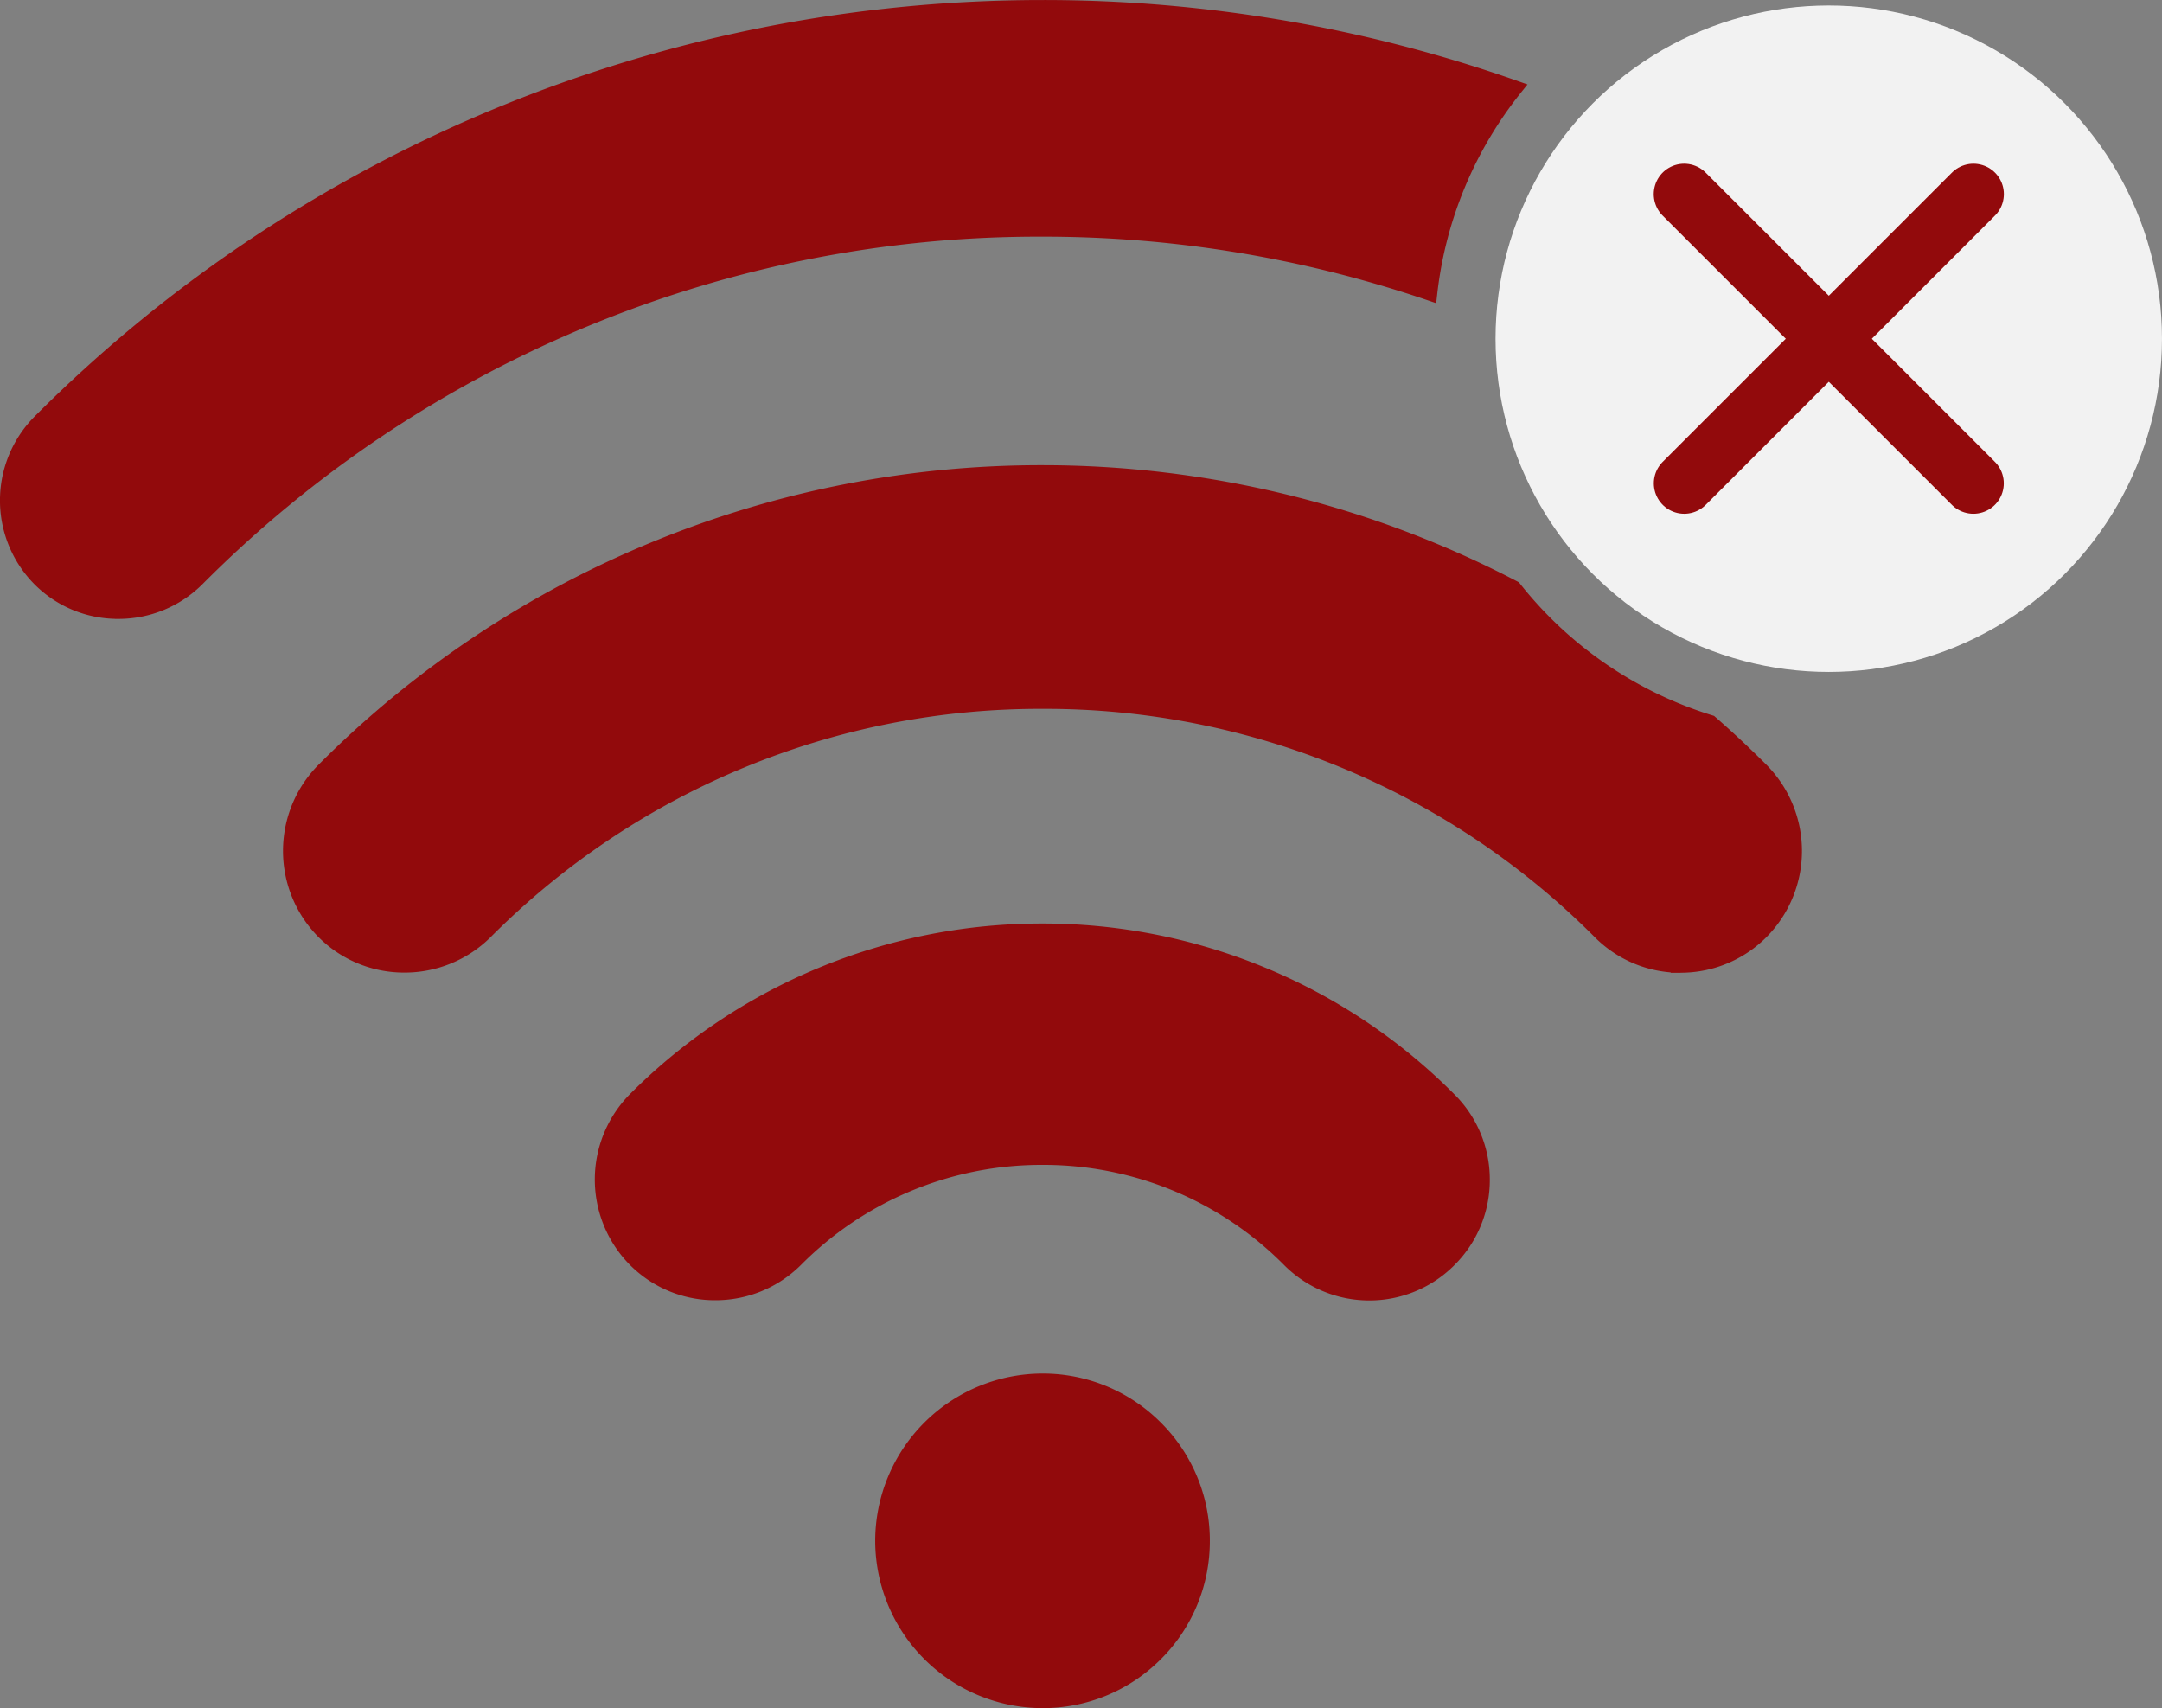 <svg xmlns="http://www.w3.org/2000/svg" width="142.16" height="112.316" viewBox="0 0 142.16 112.316">
  <rect x="0" y="0" width="142.16" height="112.316" fill="#808080" stroke="none"/>
  <g id="Group_456" transform="translate(-126.712 -219.19)">
    <g id="Group_455"  transform="translate(8 6)">
      <path id="Subtraction_1" d="M-1514.947,95.955a10.516,10.516,0,0,1-10.5-10.5,10.516,10.516,0,0,1,10.5-10.5,10.435,10.435,0,0,1,7.427,3.076,10.435,10.435,0,0,1,3.076,7.427,10.435,10.435,0,0,1-3.076,7.427A10.435,10.435,0,0,1-1514.947,95.955Zm21.488-26.806a7.383,7.383,0,0,1-5.251-2.185,22.768,22.768,0,0,0-16.238-6.728,22.766,22.766,0,0,0-16.237,6.728,7.454,7.454,0,0,1-5.276,2.171,7.38,7.38,0,0,1-5.255-2.171,7.48,7.48,0,0,1,0-10.532,37.525,37.525,0,0,1,12.51-8.3,37.761,37.761,0,0,1,14.241-2.767,37.717,37.717,0,0,1,14.251,2.774,37.439,37.439,0,0,1,12.507,8.322,7.376,7.376,0,0,1,2.172,5.252,7.376,7.376,0,0,1-2.172,5.251A7.386,7.386,0,0,1-1493.458,69.15Zm20.47-21.545a7.444,7.444,0,0,1-5.295-2.2,51.479,51.479,0,0,0-36.649-15.154A51.479,51.479,0,0,0-1551.581,45.4a7.516,7.516,0,0,1-5.32,2.19,7.439,7.439,0,0,1-5.3-2.19,7.542,7.542,0,0,1,0-10.618,66.2,66.2,0,0,1,22.092-14.666,66.7,66.7,0,0,1,25.161-4.889,67.306,67.306,0,0,1,15.871,1.9,66.564,66.564,0,0,1,15.129,5.693,26.324,26.324,0,0,0,12.911,8.838c1.143,1,2.267,2.05,3.342,3.126a7.542,7.542,0,0,1,0,10.618A7.445,7.445,0,0,1-1472.988,47.6Zm-102.735-23.27a7.234,7.234,0,0,1-5.15-2.128,7.333,7.333,0,0,1,0-10.32,92.46,92.46,0,0,1,30.827-20.435,93.41,93.41,0,0,1,17.282-5.109,94.178,94.178,0,0,1,17.815-1.7,93.446,93.446,0,0,1,31.063,5.288,26.291,26.291,0,0,0-5.6,13.472,78.847,78.847,0,0,0-25.453-4.2,78.072,78.072,0,0,0-55.61,23.011A7.305,7.305,0,0,1-1575.723,24.335Z" transform="translate(1702.207 229.05)" fill="#920A0C" stroke="#920A0C" stroke-width="1"/>
      <ellipse id="Ellipse_96" cx="21.911" cy="21.911" rx="21.911" ry="21.911" transform="translate(217.049 213.55)" fill="#f2f2f2"/>
    </g>
    <g id="Group_454"  transform="translate(8 6)">
      <path id="Path_3653" d="M2823.8,3362.564l-19.017,19.017" transform="translate(-2575.326 -3136.611)" fill="none" stroke="#920A0C" stroke-linecap="round" stroke-width="4"/>
      <path id="Path_3654" d="M19.017,0,0,19.017" transform="translate(229.452 244.97) rotate(-90)" fill="none" stroke="#920A0C" stroke-linecap="round" stroke-width="4"/>
    </g>
  </g>
</svg>
